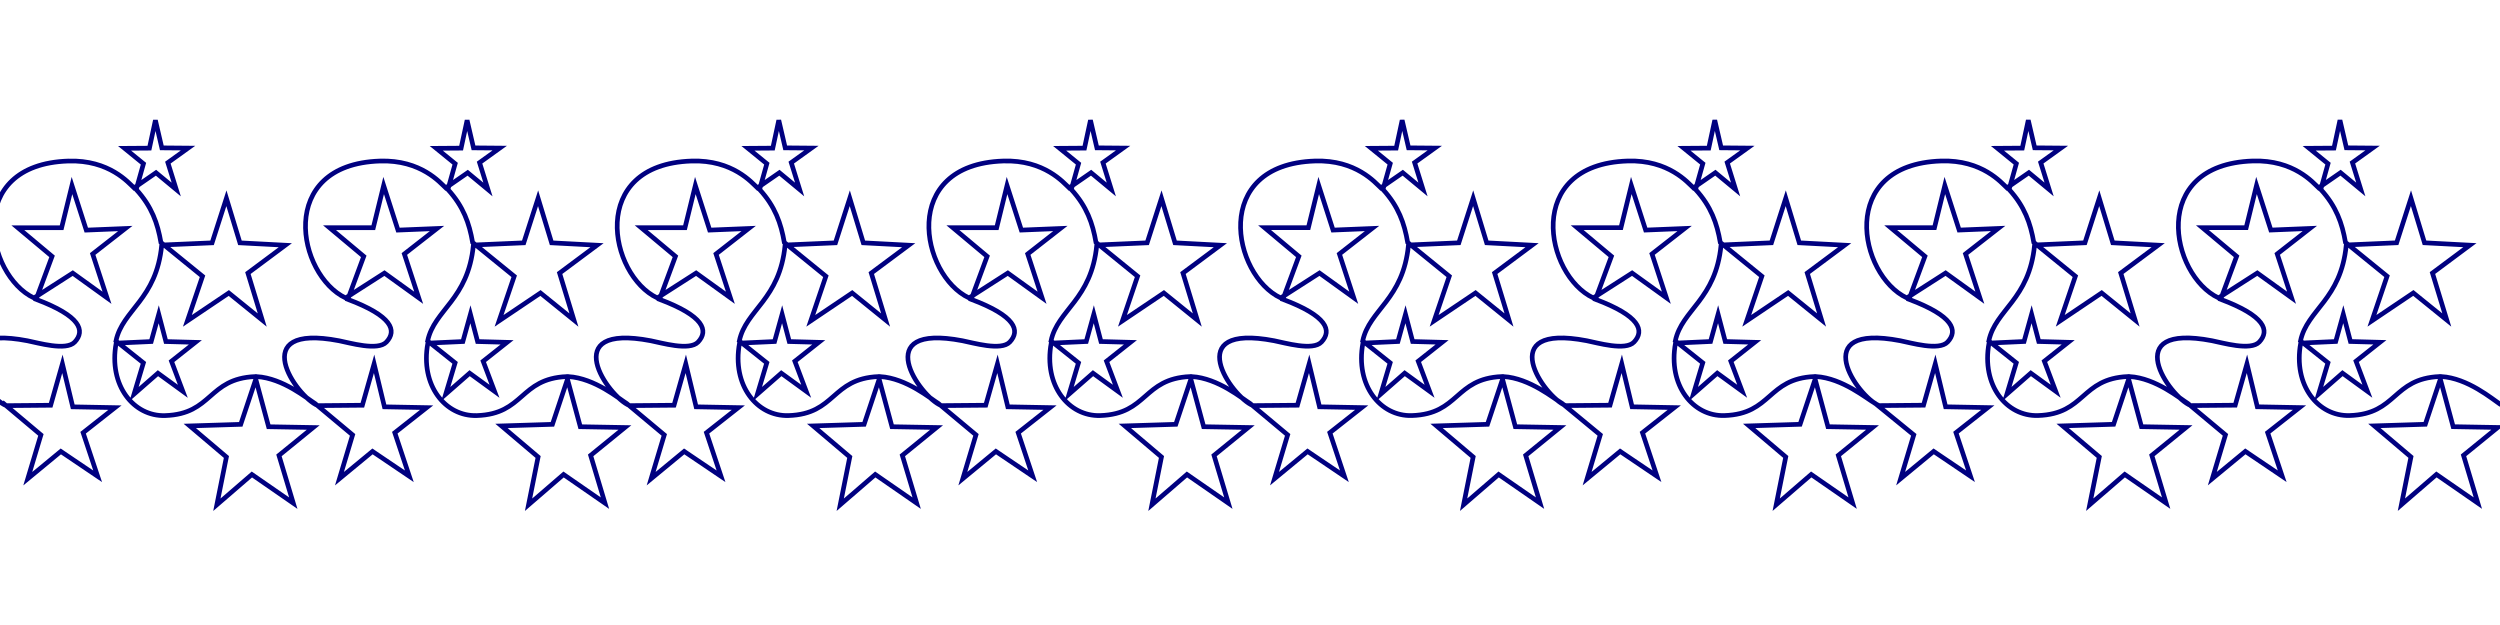 <?xml version="1.0" encoding="UTF-8" standalone="no"?>
<!-- Created with Inkscape (http://www.inkscape.org/) -->

<svg
   xmlns:dc="http://purl.org/dc/elements/1.1/"
   xmlns:cc="http://creativecommons.org/ns#"
   xmlns:rdf="http://www.w3.org/1999/02/22-rdf-syntax-ns#"
   xmlns:svg="http://www.w3.org/2000/svg"
   xmlns="http://www.w3.org/2000/svg"
   xmlns:sodipodi="http://sodipodi.sourceforge.net/DTD/sodipodi-0.dtd"
   xmlns:inkscape="http://www.inkscape.org/namespaces/inkscape"
   width="3200"
   height="800"
   id="svg2"
   version="1.1"
   inkscape:version="0.91 r13725"
   sodipodi:docname="StarsVine-1.svg">
  <sodipodi:namedview
     id="base"
     pagecolor="#ffffff"
     bordercolor="#666666"
     borderopacity="1.0"
     inkscape:pageopacity="0.0"
     inkscape:pageshadow="2"
     inkscape:zoom="0.35"
     inkscape:cx="1056.7467"
     inkscape:cy="-49.493452"
     inkscape:document-units="px"
     inkscape:current-layer="layer2"
     showgrid="false"
     inkscape:window-width="1842"
     inkscape:window-height="1057"
     inkscape:window-x="70"
     inkscape:window-y="-8"
     inkscape:window-maximized="1" />
  <defs
     id="defs4" />
  <g
     inkscape:label="Stars"
     id="layer2"
     inkscape:groupmode="layer">
    <path
       sodipodi:nodetypes="cccccccccccsscccccccccccscccccccccccccccccccccccccccccccccsccccccccccccccccccccccsscccccccccccscccccccccccccccccccccccccccccccccsccccccccccccccccccccccsscccccccccccscccccccccccccccccccccccccccccccccsccccccccccccccccccccccsscccccccccccscccccccccccccccccccccccccccccccccsccccccccccccccccccccccsscccccccccccscccccccccccccccccccccccccccccccccsccccccccccccccccccccccsscccccccccccscccccccccccccccccccccccccccccccccsccccccccccccccccccccccsscccccccccccscccccccccccccccccccccccccccccccccsccccccccccccccccccccccsscccccccccccscccccccccccccccccccccccccccccccccscccccccccccc"
       inkscape:connector-curvature="0"
       id="path3013"
       d="M 2.696,514.895 52.372,556.674 35.559,612.719 77.847,577.818 124.976,609.662 106.379,553.871 147.139,521.773 93.132,520.754 79.885,465.728 64.855,518.716 8.046,519.226 C -20.054,507.896 -84.818,413.253 35.049,436.177 c 13.392,2.561 49.614,13.437 60.619,1.645 13.68,-14.659 7.494,-33.262 -49.41,-54.633 l 20.38,-55.026 -43.817,-36.684 56.045,0 13.247,-54.007 18.342,57.064 49.931,-2.038 -41.779,32.608 18.342,56.045 -43.817,-31.589 -49.676,31.844 c -61.747,-29.159 -89.573,-170.793 43.817,-175.268 52.731,-1.769 77.514,28.091 84.322,34.391 l 28.11,-19.423 25.897,21.461 -10.73,-34.409 25.841,-18.579 -33.57,-0.299 -8.209,-35.372 -7.668,35.732 -31.78,0.237 24.168,19.67 -9.256,33.019 c 19.847,21.787 27.363,43.26 31.589,67.763 l 53.243,43.307 -19.361,57.064 52.988,-35.665 42.798,34.646 -18.342,-60.121 47.893,-35.665 -58.083,-3.057 -17.323,-57.064 -18.342,57.064 -64.452,2.802 c -6.788,70.286 -50.091,82.494 -58.592,122.789 l 35.155,28.022 -11.973,39.996 30.57,-26.749 31.844,23.182 -14.521,-38.467 30.57,-24.201 -37.703,-1.019 -9.171,-34.901 -9.681,34.901 -44.836,2.038 c -10,54.077 22.436,94.021 62.668,92.729 60.877,-1.955 54.601,-47.299 115.147,-49.931 l 17.323,64.197 57.064,1.019 -43.817,35.665 18.342,61.14 -52.988,-36.684 -44.836,38.722 12.228,-61.14 -46.874,-39.741 65.216,-2.038 20.38,-61.14 c 34.023,2.111 65.098,28.574 74.772,34.519 l 48.023,40.123 -16.813,56.045 42.288,-34.901 47.129,31.844 -18.597,-55.79 40.76,-32.098 -54.007,-1.019 -13.247,-55.026 -15.03,52.988 -56.809,0.509 c -28.1,-11.33 -92.864,-105.972 27.003,-83.048 13.392,2.561 49.614,13.437 60.619,1.645 13.68,-14.659 7.494,-33.262 -49.41,-54.633 l 20.38,-55.026 -43.817,-36.684 56.045,0 13.247,-54.007 18.342,57.064 49.931,-2.038 -41.779,32.608 18.342,56.045 -43.817,-31.589 -49.676,31.844 c -61.747,-29.159 -89.573,-170.793 43.817,-175.268 52.731,-1.769 77.514,28.091 84.322,34.391 l 28.11,-19.423 25.897,21.461 -10.73,-34.409 25.841,-18.579 -33.57,-0.299 -8.209,-35.372 -7.668,35.732 -31.78,0.237 24.168,19.67 -9.256,33.019 c 19.847,21.787 27.363,43.26 31.589,67.763 l 53.243,43.307 -19.361,57.064 52.988,-35.665 42.798,34.646 -18.342,-60.121 47.893,-35.665 -58.083,-3.057 -17.323,-57.064 -18.342,57.064 -64.452,2.802 c -6.788,70.286 -50.091,82.494 -58.592,122.789 l 35.155,28.022 -11.973,39.996 30.57,-26.749 31.844,23.182 -14.521,-38.467 30.57,-24.201 -37.703,-1.019 -9.171,-34.901 -9.68,34.901 -44.836,2.038 c -10,54.077 22.436,94.021 62.668,92.729 60.877,-1.955 54.601,-47.299 115.147,-49.931 l 17.323,64.197 57.064,1.019 -43.817,35.665 18.342,61.14 -52.988,-36.684 -44.836,38.722 12.228,-61.14 -46.874,-39.741 65.216,-2.038 20.38,-61.14 c 34.023,2.111 65.098,28.574 74.772,34.519 l 48.023,40.123 -16.813,56.045 42.288,-34.901 47.129,31.844 -18.597,-55.79 40.76,-32.098 -54.007,-1.019 -13.247,-55.026 -15.03,52.988 -56.809,0.509 c -28.1,-11.33 -92.864,-105.972 27.003,-83.048 13.392,2.561 49.614,13.437 60.619,1.645 13.68,-14.659 7.494,-33.262 -49.41,-54.633 l 20.38,-55.026 -43.817,-36.684 56.045,0 13.247,-54.007 18.342,57.064 49.931,-2.038 -41.779,32.608 18.342,56.045 -43.817,-31.589 -49.676,31.844 c -61.747,-29.159 -89.573,-170.793 43.817,-175.268 52.731,-1.769 77.514,28.091 84.322,34.391 l 28.11,-19.423 25.897,21.461 -10.73,-34.409 25.84,-18.579 -33.57,-0.299 -8.209,-35.372 -7.668,35.732 -31.78,0.237 24.168,19.67 -9.256,33.019 c 19.847,21.787 27.363,43.26 31.589,67.763 l 53.243,43.307 -19.361,57.064 52.988,-35.665 42.798,34.646 -18.342,-60.121 47.893,-35.665 -58.083,-3.057 -17.323,-57.064 -18.342,57.064 -64.452,2.802 c -6.788,70.286 -50.091,82.494 -58.592,122.789 l 35.155,28.022 -11.973,39.996 30.57,-26.749 31.844,23.182 -14.521,-38.467 30.57,-24.201 -37.703,-1.019 -9.171,-34.901 -9.681,34.901 -44.836,2.038 c -10,54.077 22.436,94.021 62.668,92.729 60.877,-1.955 54.601,-47.299 115.147,-49.931 l 17.323,64.197 57.064,1.019 -43.817,35.665 18.342,61.14 -52.988,-36.684 -44.836,38.722 12.228,-61.14 -46.874,-39.741 65.216,-2.038 20.38,-61.14 c 34.023,2.111 65.098,28.574 74.772,34.519 l 48.023,40.123 -16.813,56.045 42.288,-34.901 47.129,31.844 -18.597,-55.79 40.76,-32.098 -54.007,-1.019 -13.247,-55.026 -15.03,52.988 -56.809,0.509 c -28.1,-11.33 -92.864,-105.972 27.004,-83.048 13.392,2.561 49.614,13.437 60.619,1.645 13.68,-14.659 7.494,-33.262 -49.41,-54.633 l 20.38,-55.026 -43.817,-36.684 56.045,0 13.247,-54.007 18.342,57.064 49.931,-2.038 -41.779,32.608 18.342,56.045 -43.817,-31.589 -49.676,31.844 c -61.747,-29.159 -89.573,-170.793 43.817,-175.268 52.731,-1.769 77.514,28.091 84.322,34.391 l 28.11,-19.423 25.897,21.461 -10.73,-34.409 25.841,-18.579 -33.571,-0.299 -8.209,-35.372 -7.668,35.732 -31.78,0.237 24.168,19.67 -9.256,33.019 c 19.847,21.787 27.363,43.26 31.589,67.763 l 53.243,43.307 -19.361,57.064 52.988,-35.665 42.798,34.646 -18.342,-60.121 47.893,-35.665 -58.083,-3.057 -17.323,-57.064 -18.342,57.064 -64.452,2.802 c -6.788,70.286 -50.091,82.494 -58.592,122.789 l 35.156,28.022 -11.973,39.996 30.57,-26.749 31.844,23.182 -14.521,-38.467 30.57,-24.201 -37.703,-1.019 -9.171,-34.901 -9.68,34.901 -44.836,2.038 c -10,54.077 22.436,94.021 62.668,92.729 60.877,-1.955 54.601,-47.299 115.147,-49.931 l 17.323,64.197 57.064,1.019 -43.817,35.665 18.342,61.14 -52.988,-36.684 -44.836,38.722 12.228,-61.14 -46.874,-39.741 65.216,-2.038 20.38,-61.14 c 34.023,2.111 65.098,28.574 74.772,34.519 l 48.023,40.123 -16.813,56.045 42.288,-34.901 47.129,31.844 -18.597,-55.79 40.76,-32.098 -54.007,-1.019 -13.247,-55.026 -15.03,52.988 -56.809,0.509 c -28.1,-11.33 -92.864,-105.972 27.003,-83.048 13.392,2.561 49.614,13.437 60.619,1.645 13.68,-14.659 7.494,-33.262 -49.41,-54.633 l 20.38,-55.026 -43.817,-36.684 56.045,0 13.247,-54.007 18.342,57.064 49.931,-2.038 -41.779,32.608 18.342,56.045 -43.817,-31.589 -49.676,31.844 c -61.747,-29.159 -89.573,-170.793 43.817,-175.268 52.731,-1.769 77.514,28.091 84.322,34.391 l 28.11,-19.423 25.897,21.461 -10.73,-34.409 25.841,-18.579 -33.571,-0.299 -8.209,-35.372 -7.668,35.732 -31.78,0.237 24.168,19.67 -9.256,33.019 c 19.847,21.787 27.363,43.26 31.589,67.763 l 53.243,43.307 -19.361,57.064 52.988,-35.665 42.798,34.646 -18.342,-60.121 47.893,-35.665 -58.083,-3.057 -17.323,-57.064 -18.342,57.064 -64.452,2.802 c -6.788,70.286 -50.091,82.494 -58.593,122.789 l 35.156,28.022 -11.973,39.996 30.57,-26.749 31.844,23.182 -14.521,-38.467 30.57,-24.201 -37.703,-1.019 -9.171,-34.901 -9.68,34.901 -44.836,2.038 c -10,54.077 22.436,94.021 62.668,92.729 60.877,-1.955 54.601,-47.299 115.147,-49.931 l 17.323,64.197 57.064,1.019 -43.817,35.665 18.342,61.14 -52.988,-36.684 -44.836,38.722 12.228,-61.14 -46.874,-39.741 65.216,-2.038 20.38,-61.14 c 34.023,2.111 65.098,28.574 75.357,34.519 l 48.608,40.123 -16.813,56.045 42.288,-34.901 47.129,31.844 -18.597,-55.79 40.76,-32.098 -54.007,-1.019 -13.247,-55.026 -15.03,52.988 -56.809,0.509 c -28.1,-11.33 -92.864,-105.972 27.004,-83.048 13.392,2.561 49.614,13.437 60.619,1.645 13.68,-14.659 7.494,-33.262 -49.41,-54.633 l 20.38,-55.026 -43.817,-36.684 56.045,0 13.247,-54.007 18.342,57.064 49.931,-2.038 -41.779,32.608 18.342,56.045 -43.817,-31.589 -49.676,31.844 c -61.747,-29.159 -89.573,-170.793 43.817,-175.268 52.731,-1.769 77.514,28.091 84.322,34.391 l 28.11,-19.423 25.897,21.461 -10.73,-34.409 25.841,-18.579 -33.571,-0.299 -8.209,-35.372 -7.668,35.732 -31.78,0.237 24.168,19.67 -9.256,33.019 c 19.847,21.787 27.363,43.26 31.589,67.763 l 53.243,43.307 -19.361,57.064 52.988,-35.665 42.798,34.646 -18.342,-60.121 47.893,-35.665 -58.083,-3.057 -17.323,-57.064 -18.342,57.064 -64.452,2.802 c -6.788,70.286 -50.091,82.494 -58.592,122.789 l 35.156,28.022 -11.973,39.996 30.57,-26.749 31.844,23.182 -14.521,-38.467 30.57,-24.201 -37.703,-1.019 -9.171,-34.901 -9.68,34.901 -44.836,2.038 c -10,54.077 22.436,94.021 62.668,92.729 60.877,-1.955 54.601,-47.299 115.147,-49.931 l 17.323,64.197 57.064,1.019 -43.817,35.665 18.342,61.14 -52.988,-36.684 -44.836,38.722 12.228,-61.14 -46.874,-39.741 65.216,-2.038 20.38,-61.14 c 34.023,2.111 65.098,28.574 75.942,34.519 l 49.193,40.123 -16.814,56.045 42.288,-34.901 47.129,31.844 -18.597,-55.79 40.76,-32.098 -54.007,-1.019 -13.247,-55.026 -15.03,52.988 -56.809,0.509 c -28.1,-11.33 -92.864,-105.972 27.004,-83.048 13.392,2.561 49.614,13.437 60.619,1.645 13.68,-14.659 7.494,-33.262 -49.41,-54.633 l 20.38,-55.026 -43.817,-36.684 56.045,0 13.247,-54.007 18.342,57.064 49.931,-2.038 -41.779,32.608 18.342,56.045 -43.817,-31.589 -49.676,31.844 c -61.747,-29.159 -89.573,-170.793 43.817,-175.268 52.731,-1.769 77.514,28.091 84.322,34.391 l 28.11,-19.423 25.897,21.461 -10.73,-34.409 25.84,-18.579 -33.571,-0.299 -8.209,-35.372 -7.668,35.732 -31.78,0.237 24.168,19.67 -9.256,33.019 c 19.847,21.787 27.363,43.26 31.589,67.763 l 53.243,43.307 -19.361,57.064 52.988,-35.665 42.798,34.646 -18.342,-60.121 47.893,-35.665 -58.083,-3.057 -17.323,-57.064 -18.342,57.064 -64.452,2.802 c -6.788,70.286 -50.091,82.494 -58.592,122.789 l 35.156,28.022 -11.973,39.996 30.57,-26.749 31.844,23.182 -14.521,-38.467 30.57,-24.201 -37.703,-1.019 -9.171,-34.901 -9.68,34.901 -44.836,2.038 c -10,54.077 22.436,94.021 62.668,92.729 60.877,-1.955 54.601,-47.299 115.147,-49.931 l 17.323,64.197 57.064,1.019 -43.817,35.665 18.342,61.14 -52.988,-36.684 -44.836,38.722 12.228,-61.14 -46.874,-39.741 65.216,-2.038 20.38,-61.14 c 34.023,2.111 65.098,28.574 74.772,34.519 l 48.023,40.123 -16.813,56.045 42.288,-34.901 47.129,31.844 -18.597,-55.79 40.76,-32.098 -54.007,-1.019 -13.247,-55.026 -15.03,52.988 -56.809,0.509 c -28.1,-11.33 -92.864,-105.972 27.004,-83.048 13.392,2.561 49.614,13.437 60.619,1.645 13.68,-14.659 7.494,-33.262 -49.41,-54.633 l 20.38,-55.026 -43.817,-36.684 56.045,0 13.247,-54.007 18.342,57.064 49.931,-2.038 -41.779,32.608 18.342,56.045 -43.817,-31.589 -49.676,31.844 c -61.747,-29.159 -89.573,-170.793 43.817,-175.268 52.731,-1.769 77.514,28.091 84.322,34.391 l 28.11,-19.423 25.897,21.461 -10.73,-34.409 25.84,-18.579 -33.571,-0.299 -8.209,-35.372 -7.668,35.732 -31.78,0.237 24.168,19.67 -9.256,33.019 c 19.847,21.787 27.363,43.26 31.589,67.763 l 53.243,43.307 -19.361,57.064 52.988,-35.665 42.798,34.646 -18.342,-60.121 47.893,-35.665 -58.083,-3.057 -17.323,-57.064 -18.342,57.064 -64.452,2.802 c -6.788,70.286 -50.091,82.494 -58.592,122.789 l 35.156,28.022 -11.973,39.996 30.57,-26.749 31.844,23.182 -14.521,-38.467 30.57,-24.201 -37.703,-1.019 -9.171,-34.901 -9.681,34.901 -44.836,2.038 c -10,54.077 22.436,94.021 62.668,92.729 60.877,-1.955 54.601,-47.299 115.147,-49.931 l 17.323,64.197 57.064,1.019 -43.817,35.665 18.342,61.14 -52.988,-36.684 -44.836,38.722 12.228,-61.14 -46.874,-39.741 65.216,-2.038 20.38,-61.14 c 34.023,2.111 65.098,28.574 76.425,36.174"
       style="fill:none;stroke:#000080;stroke-width:6;stroke-linecap:butt;stroke-linejoin:miter;stroke-miterlimit:4;stroke-opacity:1;stroke-dasharray:none" />
  </g>
  <eggbot
     totaldeltay="0"
     totaldeltax="0"
     lastpathnc="0"
     lastpath="0"
     node="0"
     layer="0"
     serialport="COM4" />
</svg>
